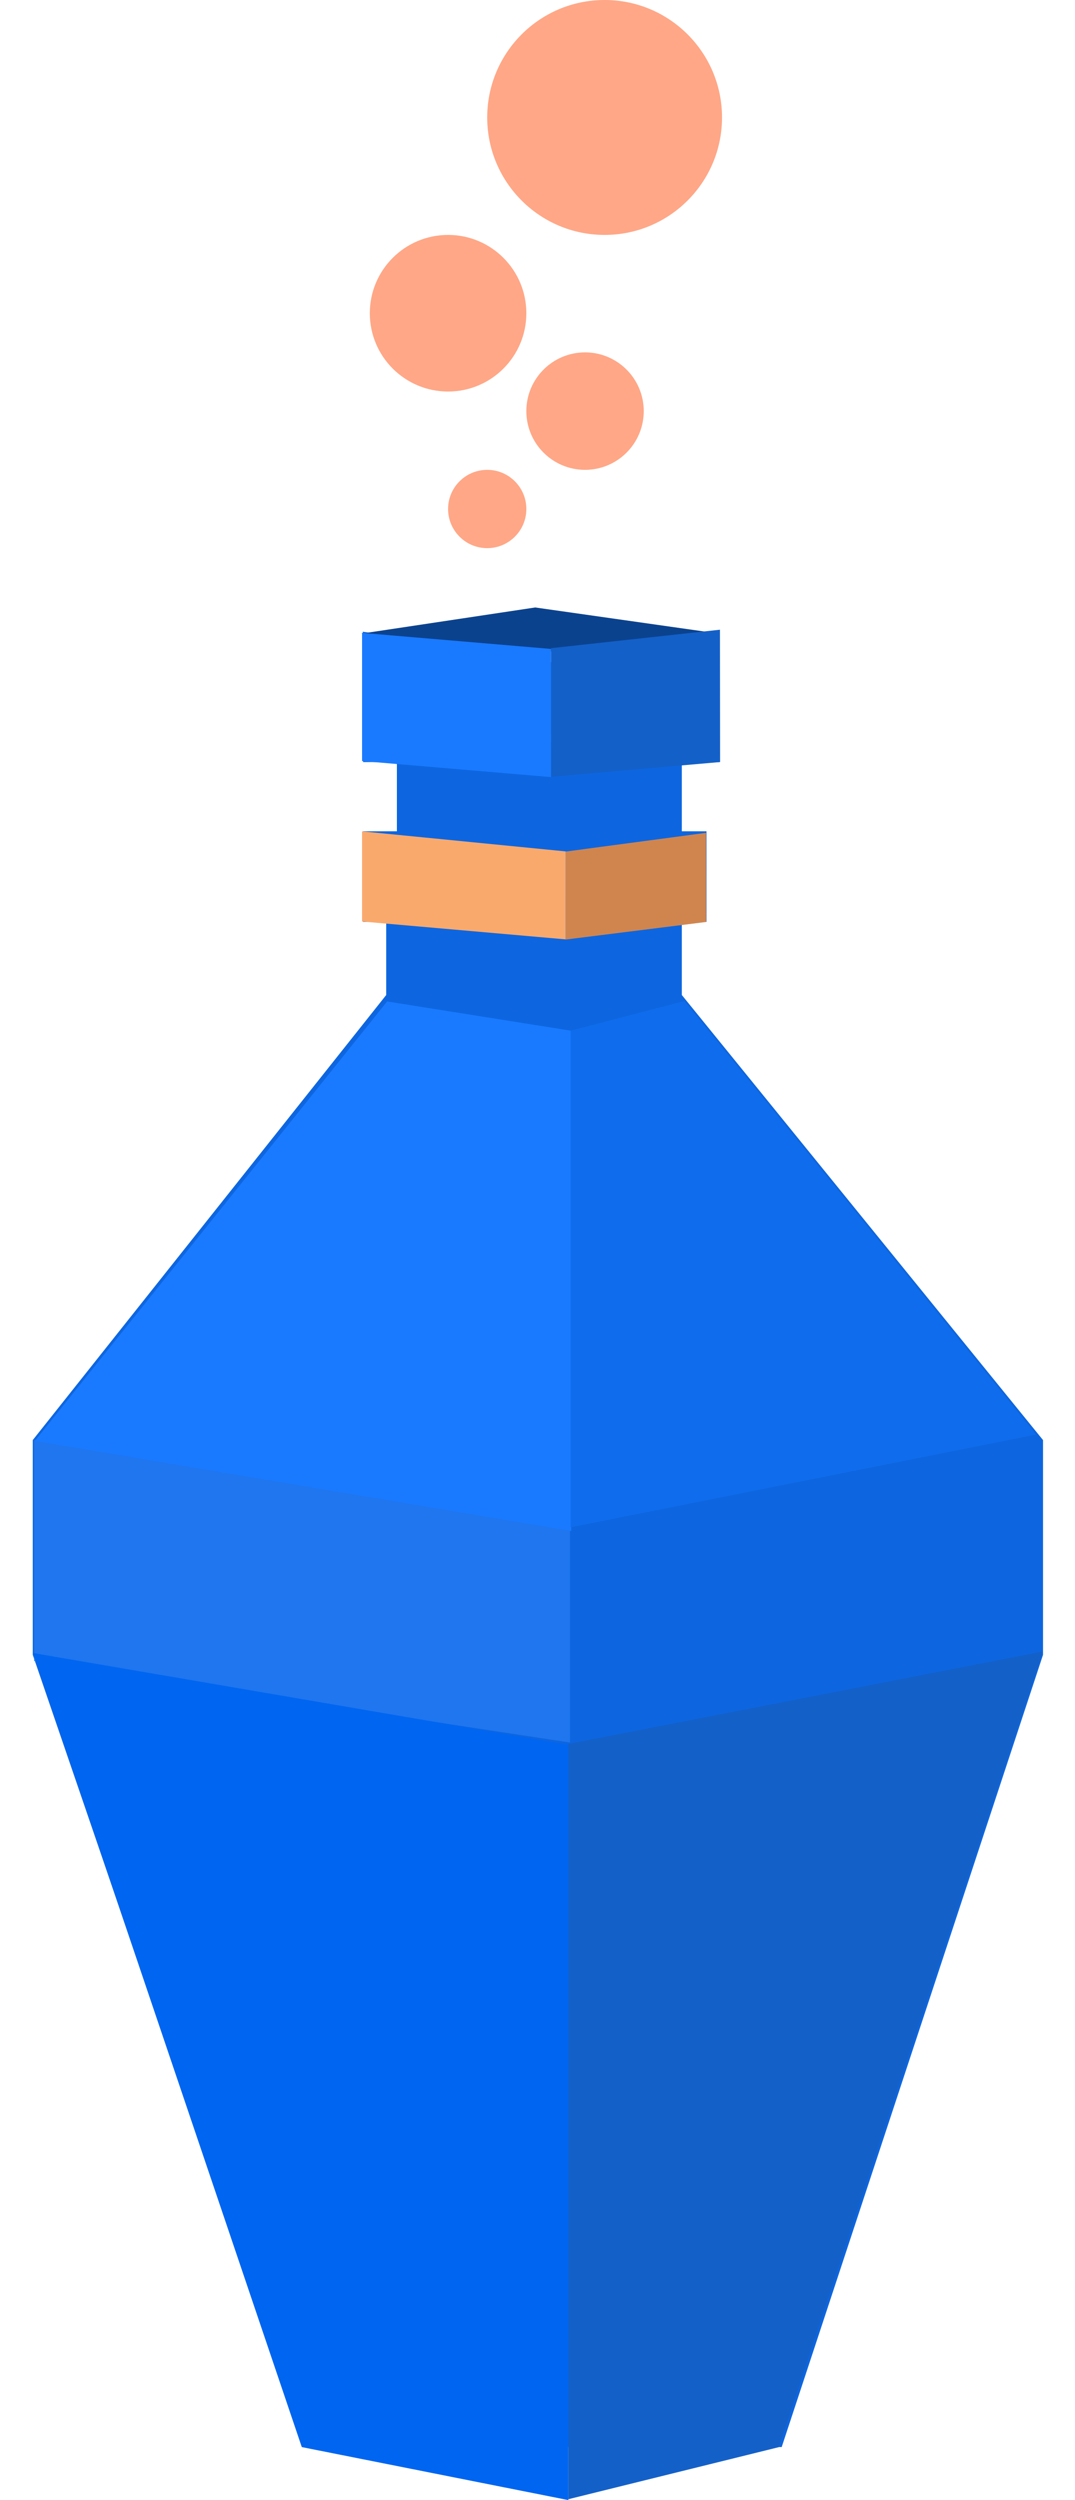 <svg xmlns="http://www.w3.org/2000/svg" width="27.47" height="63.855" viewBox="0 0 27.47 63.855">
  <g id="Group_343" data-name="Group 343" transform="translate(-313.55 -500)">
    <g id="Group_321" data-name="Group 321" transform="translate(126 152.781)">
      <path id="Path_599" data-name="Path 599" d="M4351.1,3799.945l4.814.779,4.3-.779v3.33h-.962v1.768h.63v2.313h-.63v1.868l9.23,11.367v5.485l-6.678,20.234H4349.6l-6.934-20.234v-5.485l9.032-11.367v-1.868h-.59v-2.313h.863v-1.768h-.863Z" transform="translate(-4154.279 -3436.592)" fill="#0d66e0"/>
      <path id="Path_600" data-name="Path 600" d="M3839.552,4227.835l4.444-.668,4.7.668-4.7.5Z" transform="translate(-3642.77 -3864.433)" fill="#0b428e"/>
      <path id="Path_601" data-name="Path 601" d="M0,0,13.864.006l.87,5.491L.884,5.582Z" transform="translate(188.423 383.99) rotate(9)" fill="#1f76ef"/>
      <path id="Path_602" data-name="Path 602" d="M0,4.031,11.554,0l.853,5.385L.869,9.519Z" transform="translate(202.766 382.206) rotate(9)" fill="#0d66e0"/>
      <path id="Path_603" data-name="Path 603" d="M3754.685,4539.594l-6.865-20.28,13.677,2.343v19.291Z" transform="translate(-3559.423 -4129.875)" fill="#0065f0"/>
      <path id="Path_604" data-name="Path 604" d="M3903.987,4539.182l6.74-20.321-12.12,2.36v19.291Z" transform="translate(-3696.533 -4129.462)" fill="#1360c9"/>
      <path id="Path_605" data-name="Path 605" d="M3541.286,4314.245l-9,11.224,13.705,2.3v-12.776Z" transform="translate(-3343.844 -3941.448)" fill="#197aff"/>
      <path id="Path_606" data-name="Path 606" d="M3684.968,4314.157l8.983,11.07-11.891,2.368v-12.681Z" transform="translate(-3479.929 -3941.369)" fill="#0f6ded"/>
      <path id="Path_607" data-name="Path 607" d="M0,.308,5.221,0l.351,2.219L.36,2.582Z" transform="translate(196.85 368.148) rotate(9)" fill="#faa96d"/>
      <path id="Path_608" data-name="Path 608" d="M4,.152.39,0,0,2.212l3.607.182Z" transform="matrix(0.985, -0.174, 0.174, 0.985, 201.625, 369.036)" fill="#d0854f"/>
      <path id="Path_609" data-name="Path 609" d="M0,.351,4.836,0l.512,3.233L.512,3.584Z" transform="translate(196.857 363.037) rotate(9)" fill="#197aff"/>
      <path id="Path_610" data-name="Path 610" d="M4.9.286.57,0,0,3.235l4.316.379Z" transform="matrix(0.985, -0.174, 0.174, 0.985, 201.071, 363.873)" fill="#1360c9"/>
    </g>
    <circle id="Ellipse_141" data-name="Ellipse 141" cx="1" cy="1" r="1" transform="translate(325 512)" fill="#ffa786"/>
    <circle id="Ellipse_149" data-name="Ellipse 149" cx="1.5" cy="1.5" r="1.5" transform="translate(327 509)" fill="#ffa786"/>
    <circle id="Ellipse_150" data-name="Ellipse 150" cx="2" cy="2" r="2" transform="translate(323 506)" fill="#ffa786"/>
    <circle id="Ellipse_151" data-name="Ellipse 151" cx="3" cy="3" r="3" transform="translate(326 500)" fill="#ffa786"/>
  </g>
</svg>
